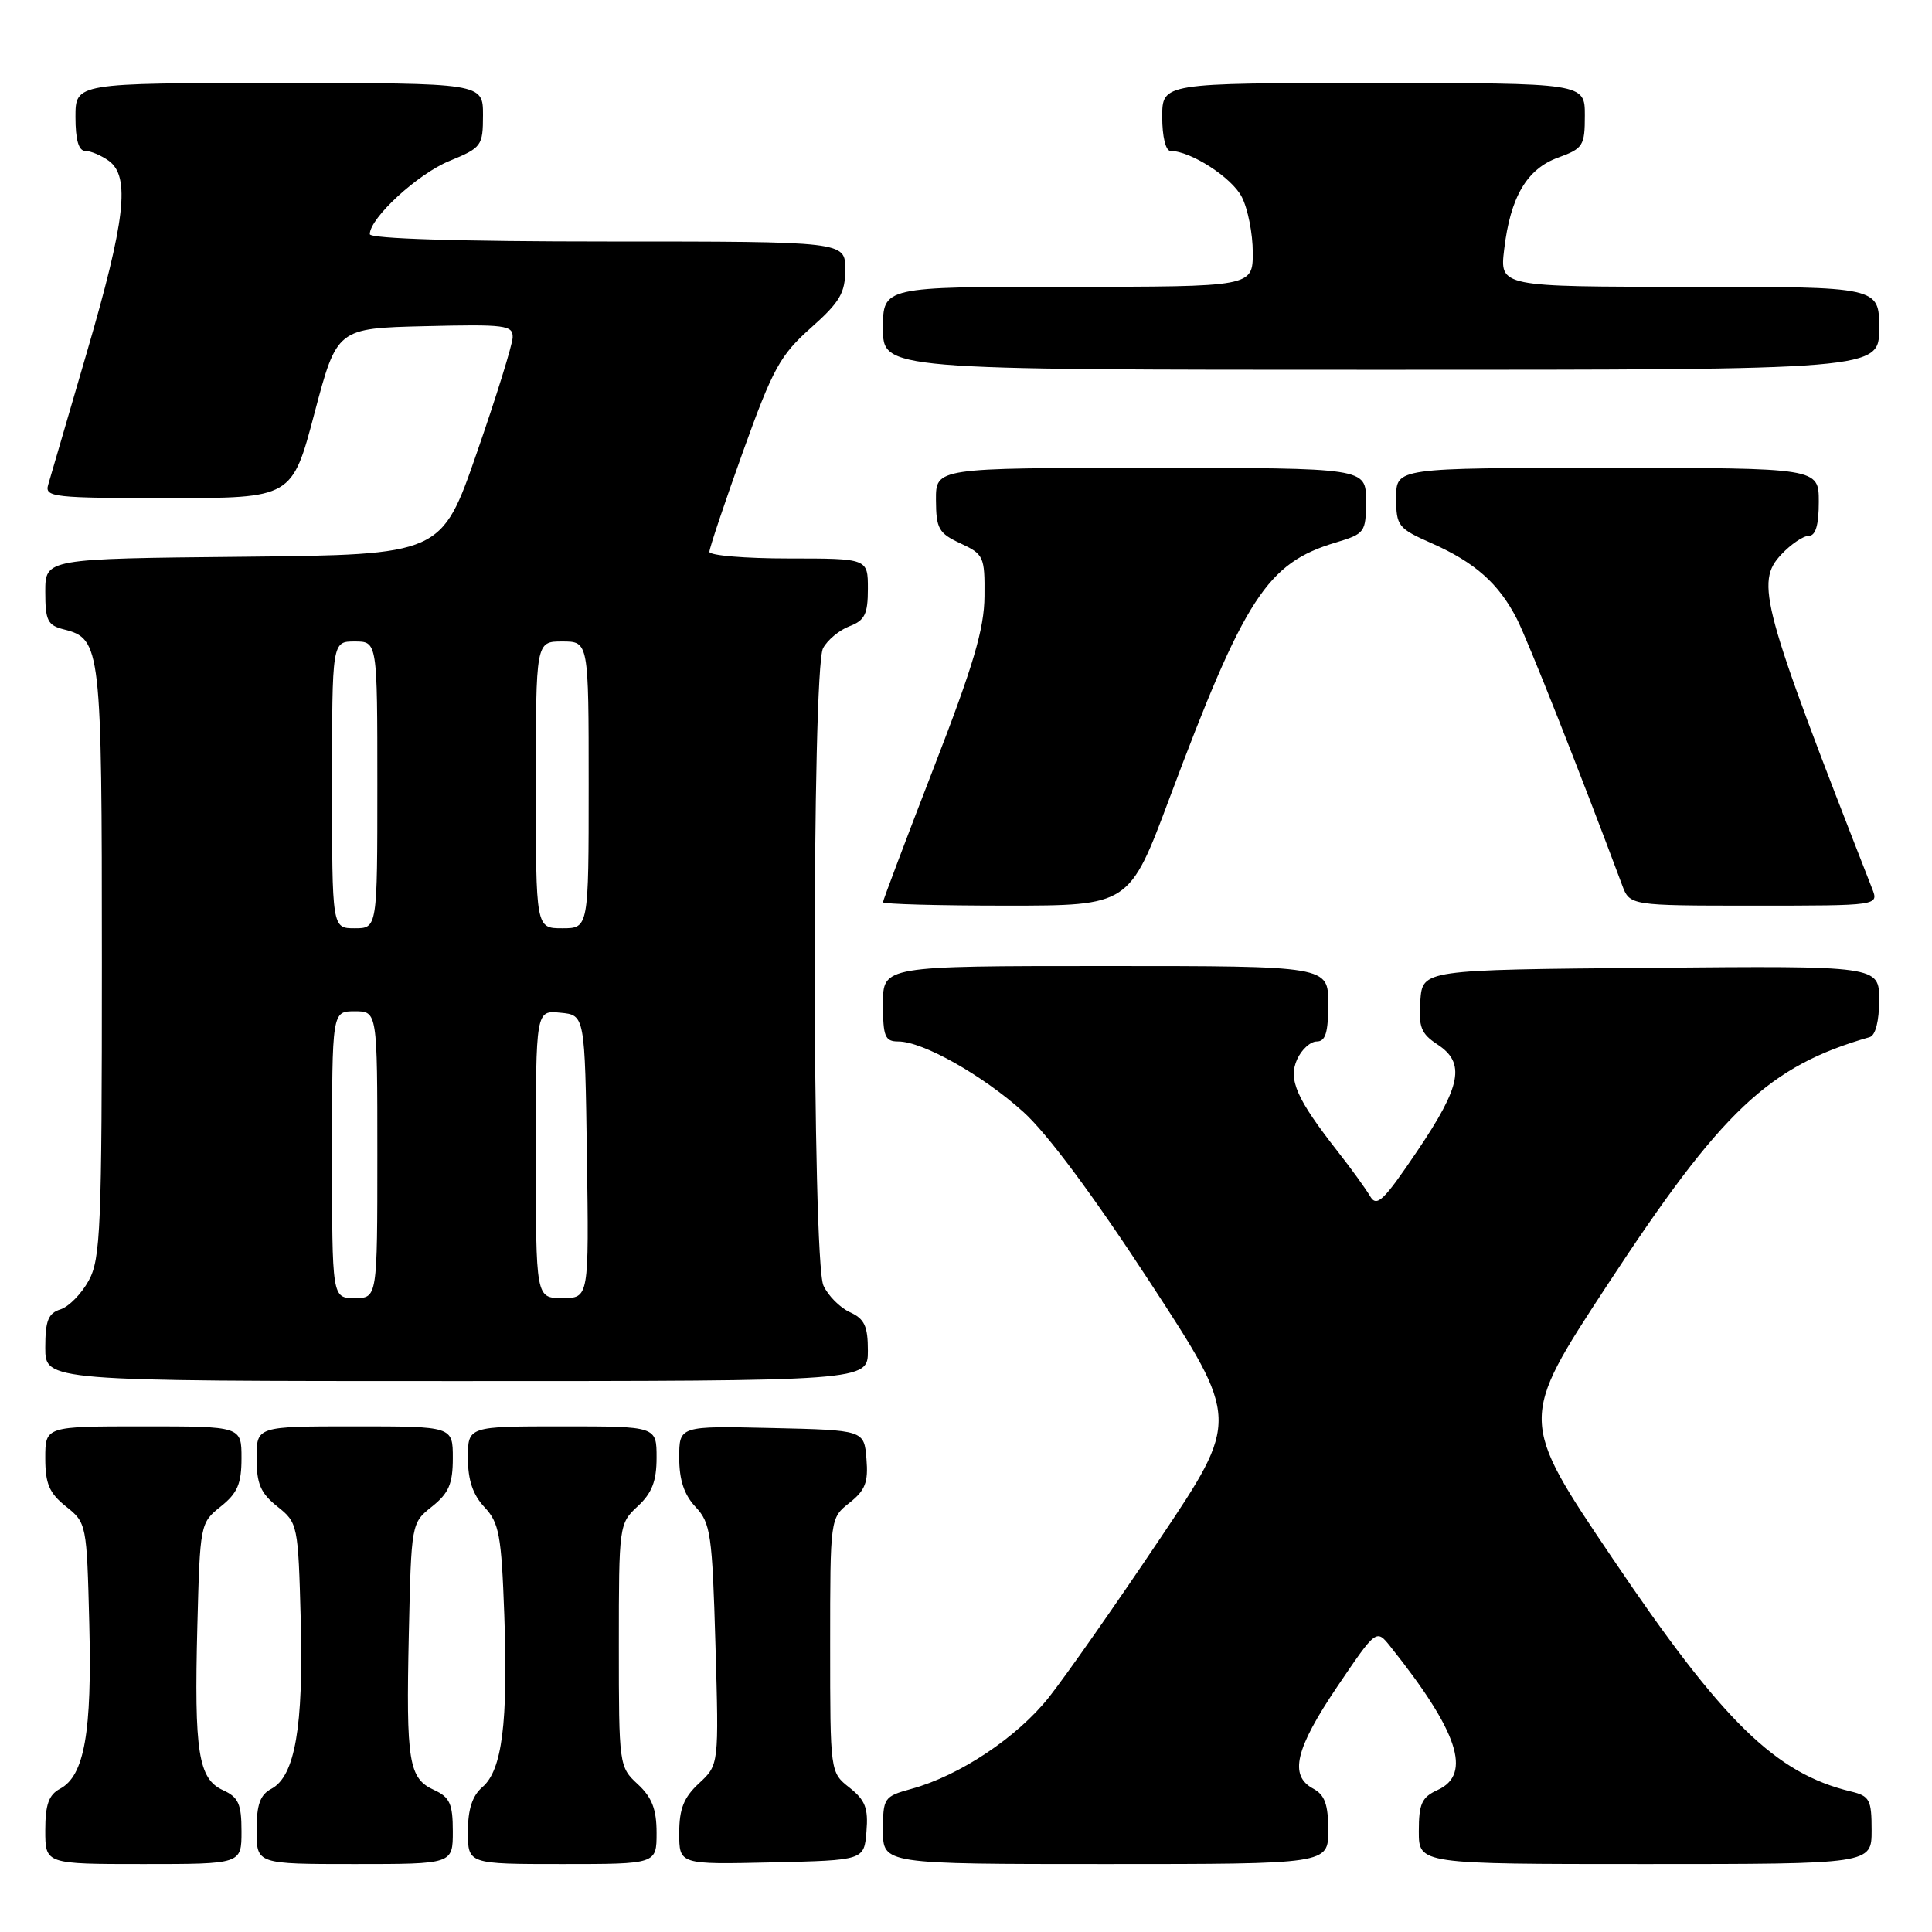 <?xml version="1.0" encoding="UTF-8" standalone="no"?>
<!DOCTYPE svg PUBLIC "-//W3C//DTD SVG 1.1//EN" "http://www.w3.org/Graphics/SVG/1.1/DTD/svg11.dtd" >
<svg xmlns="http://www.w3.org/2000/svg" xmlns:xlink="http://www.w3.org/1999/xlink" version="1.1" viewBox="0 0 256 256">
 <g >
 <path fill="currentColor"
d=" M 32.00 242.66 C 32.00 239.03 31.60 238.14 29.55 237.21 C 26.28 235.71 25.72 232.17 26.15 215.47 C 26.50 201.95 26.53 201.79 29.25 199.62 C 31.47 197.85 32.00 196.61 32.00 193.21 C 32.00 189.00 32.00 189.00 19.00 189.00 C 6.00 189.00 6.00 189.00 6.00 193.21 C 6.00 196.61 6.53 197.85 8.75 199.62 C 11.47 201.78 11.50 201.96 11.83 215.15 C 12.20 229.56 11.18 235.30 7.96 237.02 C 6.46 237.82 6.00 239.12 6.00 242.54 C 6.00 247.00 6.00 247.00 19.00 247.00 C 32.00 247.00 32.00 247.00 32.00 242.66 Z  M 60.00 242.66 C 60.00 239.02 59.60 238.14 57.53 237.19 C 54.15 235.65 53.80 233.50 54.17 216.53 C 54.50 201.83 54.50 201.80 57.25 199.62 C 59.47 197.85 60.00 196.61 60.00 193.21 C 60.00 189.00 60.00 189.00 47.00 189.00 C 34.00 189.00 34.00 189.00 34.00 193.21 C 34.00 196.61 34.53 197.85 36.75 199.62 C 39.46 201.77 39.51 202.02 39.85 214.69 C 40.22 228.80 39.09 235.35 35.97 237.02 C 34.46 237.82 34.00 239.12 34.00 242.54 C 34.00 247.00 34.00 247.00 47.00 247.00 C 60.00 247.00 60.00 247.00 60.00 242.66 Z  M 87.00 242.86 C 87.00 239.74 86.39 238.16 84.50 236.41 C 82.03 234.13 82.00 233.88 82.00 218.00 C 82.00 202.12 82.03 201.87 84.50 199.59 C 86.39 197.84 87.00 196.26 87.00 193.14 C 87.00 189.00 87.00 189.00 74.50 189.00 C 62.00 189.00 62.00 189.00 62.00 193.19 C 62.00 196.12 62.66 198.07 64.20 199.71 C 66.14 201.78 66.44 203.40 66.82 213.97 C 67.33 228.28 66.53 234.56 63.93 236.79 C 62.58 237.95 62.00 239.74 62.00 242.72 C 62.00 247.00 62.00 247.00 74.50 247.00 C 87.00 247.00 87.00 247.00 87.00 242.86 Z  M 114.81 242.69 C 115.07 239.59 114.65 238.52 112.56 236.87 C 110.00 234.85 110.00 234.85 110.00 218.00 C 110.00 201.15 110.00 201.15 112.56 199.13 C 114.65 197.48 115.07 196.41 114.81 193.31 C 114.50 189.50 114.50 189.50 102.25 189.22 C 90.00 188.94 90.00 188.94 90.00 193.15 C 90.00 196.11 90.65 198.06 92.17 199.68 C 94.16 201.80 94.38 203.29 94.80 217.92 C 95.26 233.85 95.26 233.85 92.63 236.29 C 90.60 238.17 90.00 239.68 90.00 242.90 C 90.00 247.06 90.00 247.06 102.25 246.78 C 114.50 246.50 114.50 246.50 114.81 242.69 Z  M 176.00 242.54 C 176.00 239.09 175.54 237.83 174.00 237.00 C 170.79 235.28 171.63 231.74 177.18 223.51 C 182.37 215.84 182.37 215.84 184.23 218.17 C 193.22 229.43 195.09 235.09 190.50 237.18 C 188.39 238.14 188.00 239.00 188.00 242.66 C 188.00 247.00 188.00 247.00 218.00 247.00 C 248.00 247.00 248.00 247.00 248.00 242.52 C 248.00 238.46 247.74 237.98 245.25 237.38 C 235.27 234.98 228.30 228.18 213.70 206.54 C 201.27 188.13 201.27 188.13 212.95 170.31 C 228.16 147.11 234.34 141.27 247.75 137.42 C 248.51 137.20 249.00 135.30 249.00 132.52 C 249.00 127.97 249.00 127.97 218.75 128.24 C 188.50 128.50 188.50 128.50 188.20 132.60 C 187.95 136.07 188.29 136.96 190.45 138.38 C 194.22 140.84 193.65 143.85 187.78 152.54 C 183.29 159.19 182.42 160.01 181.53 158.48 C 180.96 157.51 179.05 154.86 177.28 152.61 C 171.80 145.61 170.66 143.04 171.88 140.36 C 172.47 139.06 173.64 138.00 174.48 138.00 C 175.64 138.00 176.00 136.81 176.00 133.00 C 176.00 128.00 176.00 128.00 146.50 128.00 C 117.00 128.00 117.00 128.00 117.00 133.00 C 117.00 137.36 117.26 138.00 119.03 138.00 C 122.27 138.00 130.16 142.44 135.58 147.32 C 138.74 150.15 144.94 158.50 152.42 169.97 C 164.27 188.13 164.27 188.13 153.66 203.95 C 147.82 212.65 141.23 222.06 139.01 224.87 C 134.80 230.19 127.18 235.28 120.75 237.04 C 117.13 238.04 117.00 238.23 117.00 242.54 C 117.00 247.00 117.00 247.00 146.50 247.00 C 176.00 247.00 176.00 247.00 176.00 242.54 Z  M 115.00 178.98 C 115.00 175.71 114.55 174.75 112.61 173.87 C 111.30 173.27 109.72 171.68 109.11 170.34 C 107.60 167.04 107.56 88.69 109.06 85.89 C 109.64 84.80 111.22 83.49 112.56 82.98 C 114.59 82.21 115.00 81.37 115.00 78.02 C 115.00 74.00 115.00 74.00 104.50 74.00 C 98.72 74.00 94.00 73.60 94.00 73.12 C 94.00 72.63 96.00 66.67 98.44 59.87 C 102.40 48.84 103.38 47.06 107.44 43.45 C 111.30 40.02 112.00 38.82 112.00 35.70 C 112.00 32.00 112.00 32.00 80.50 32.00 C 60.92 32.00 49.00 31.63 49.00 31.03 C 49.00 28.89 55.33 23.06 59.52 21.34 C 63.83 19.57 63.99 19.34 64.00 15.25 C 64.00 11.00 64.00 11.00 37.00 11.00 C 10.00 11.00 10.00 11.00 10.00 15.50 C 10.00 18.54 10.42 20.00 11.31 20.00 C 12.03 20.00 13.43 20.60 14.43 21.32 C 17.28 23.41 16.61 29.22 11.51 46.68 C 8.97 55.38 6.66 63.29 6.38 64.25 C 5.90 65.87 7.12 66.00 22.28 66.00 C 38.70 66.00 38.70 66.00 41.67 54.75 C 44.65 43.50 44.65 43.50 56.32 43.22 C 66.98 42.96 67.99 43.09 67.93 44.72 C 67.89 45.70 65.76 52.58 63.18 60.00 C 58.50 73.50 58.50 73.50 32.25 73.77 C 6.00 74.03 6.00 74.03 6.00 78.41 C 6.00 82.23 6.31 82.86 8.47 83.40 C 13.38 84.64 13.50 85.70 13.50 127.50 C 13.50 162.66 13.33 166.81 11.76 169.68 C 10.80 171.43 9.12 173.15 8.01 173.50 C 6.39 174.01 6.00 175.00 6.00 178.57 C 6.00 183.00 6.00 183.00 60.50 183.00 C 115.00 183.00 115.00 183.00 115.00 178.98 Z  M 154.97 105.75 C 164.93 79.17 167.89 74.61 176.98 71.89 C 180.87 70.72 181.00 70.54 181.00 66.34 C 181.00 62.00 181.00 62.00 152.50 62.00 C 124.00 62.00 124.00 62.00 124.02 66.25 C 124.04 70.05 124.38 70.66 127.27 72.00 C 130.35 73.43 130.50 73.76 130.45 79.00 C 130.42 83.33 128.98 88.19 123.70 101.80 C 120.02 111.31 117.00 119.30 117.00 119.55 C 117.00 119.80 124.34 120.00 133.32 120.00 C 149.64 120.00 149.64 120.00 154.97 105.75 Z  M 248.07 117.75 C 233.38 80.17 232.56 77.16 236.04 73.46 C 237.31 72.11 238.95 71.00 239.67 71.00 C 240.58 71.00 241.00 69.57 241.00 66.50 C 241.00 62.00 241.00 62.00 213.00 62.00 C 185.00 62.00 185.00 62.00 185.00 65.95 C 185.00 69.71 185.24 70.01 189.74 72.00 C 195.44 74.53 198.59 77.32 200.99 82.00 C 202.44 84.83 209.45 102.56 214.93 117.25 C 215.95 120.00 215.95 120.00 232.45 120.00 C 248.95 120.00 248.95 120.00 248.07 117.75 Z  M 249.00 43.50 C 249.00 38.00 249.00 38.00 223.86 38.00 C 198.72 38.00 198.72 38.00 199.31 33.05 C 200.13 26.09 202.32 22.37 206.49 20.87 C 209.76 19.68 210.00 19.31 210.00 15.30 C 210.00 11.00 210.00 11.00 182.00 11.00 C 154.00 11.00 154.00 11.00 154.00 15.50 C 154.00 18.10 154.46 20.00 155.10 20.00 C 157.76 20.00 163.21 23.51 164.54 26.09 C 165.34 27.63 166.00 30.95 166.00 33.45 C 166.00 38.00 166.00 38.00 141.50 38.00 C 117.00 38.00 117.00 38.00 117.00 43.50 C 117.00 49.00 117.00 49.00 183.00 49.00 C 249.00 49.00 249.00 49.00 249.00 43.50 Z  M 44.00 153.00 C 44.00 134.00 44.00 134.00 47.00 134.00 C 50.00 134.00 50.00 134.00 50.00 153.00 C 50.00 172.00 50.00 172.00 47.00 172.00 C 44.00 172.00 44.00 172.00 44.00 153.00 Z  M 71.00 152.94 C 71.00 133.87 71.00 133.87 74.25 134.19 C 77.50 134.50 77.50 134.50 77.77 153.25 C 78.04 172.00 78.04 172.00 74.52 172.00 C 71.00 172.00 71.00 172.00 71.00 152.94 Z  M 44.00 104.00 C 44.00 85.00 44.00 85.00 47.00 85.00 C 50.00 85.00 50.00 85.00 50.00 104.00 C 50.00 123.00 50.00 123.00 47.00 123.00 C 44.00 123.00 44.00 123.00 44.00 104.00 Z  M 71.00 104.00 C 71.00 85.00 71.00 85.00 74.50 85.00 C 78.00 85.00 78.00 85.00 78.00 104.00 C 78.00 123.00 78.00 123.00 74.50 123.00 C 71.00 123.00 71.00 123.00 71.00 104.00 Z "/>
</g>
</svg>